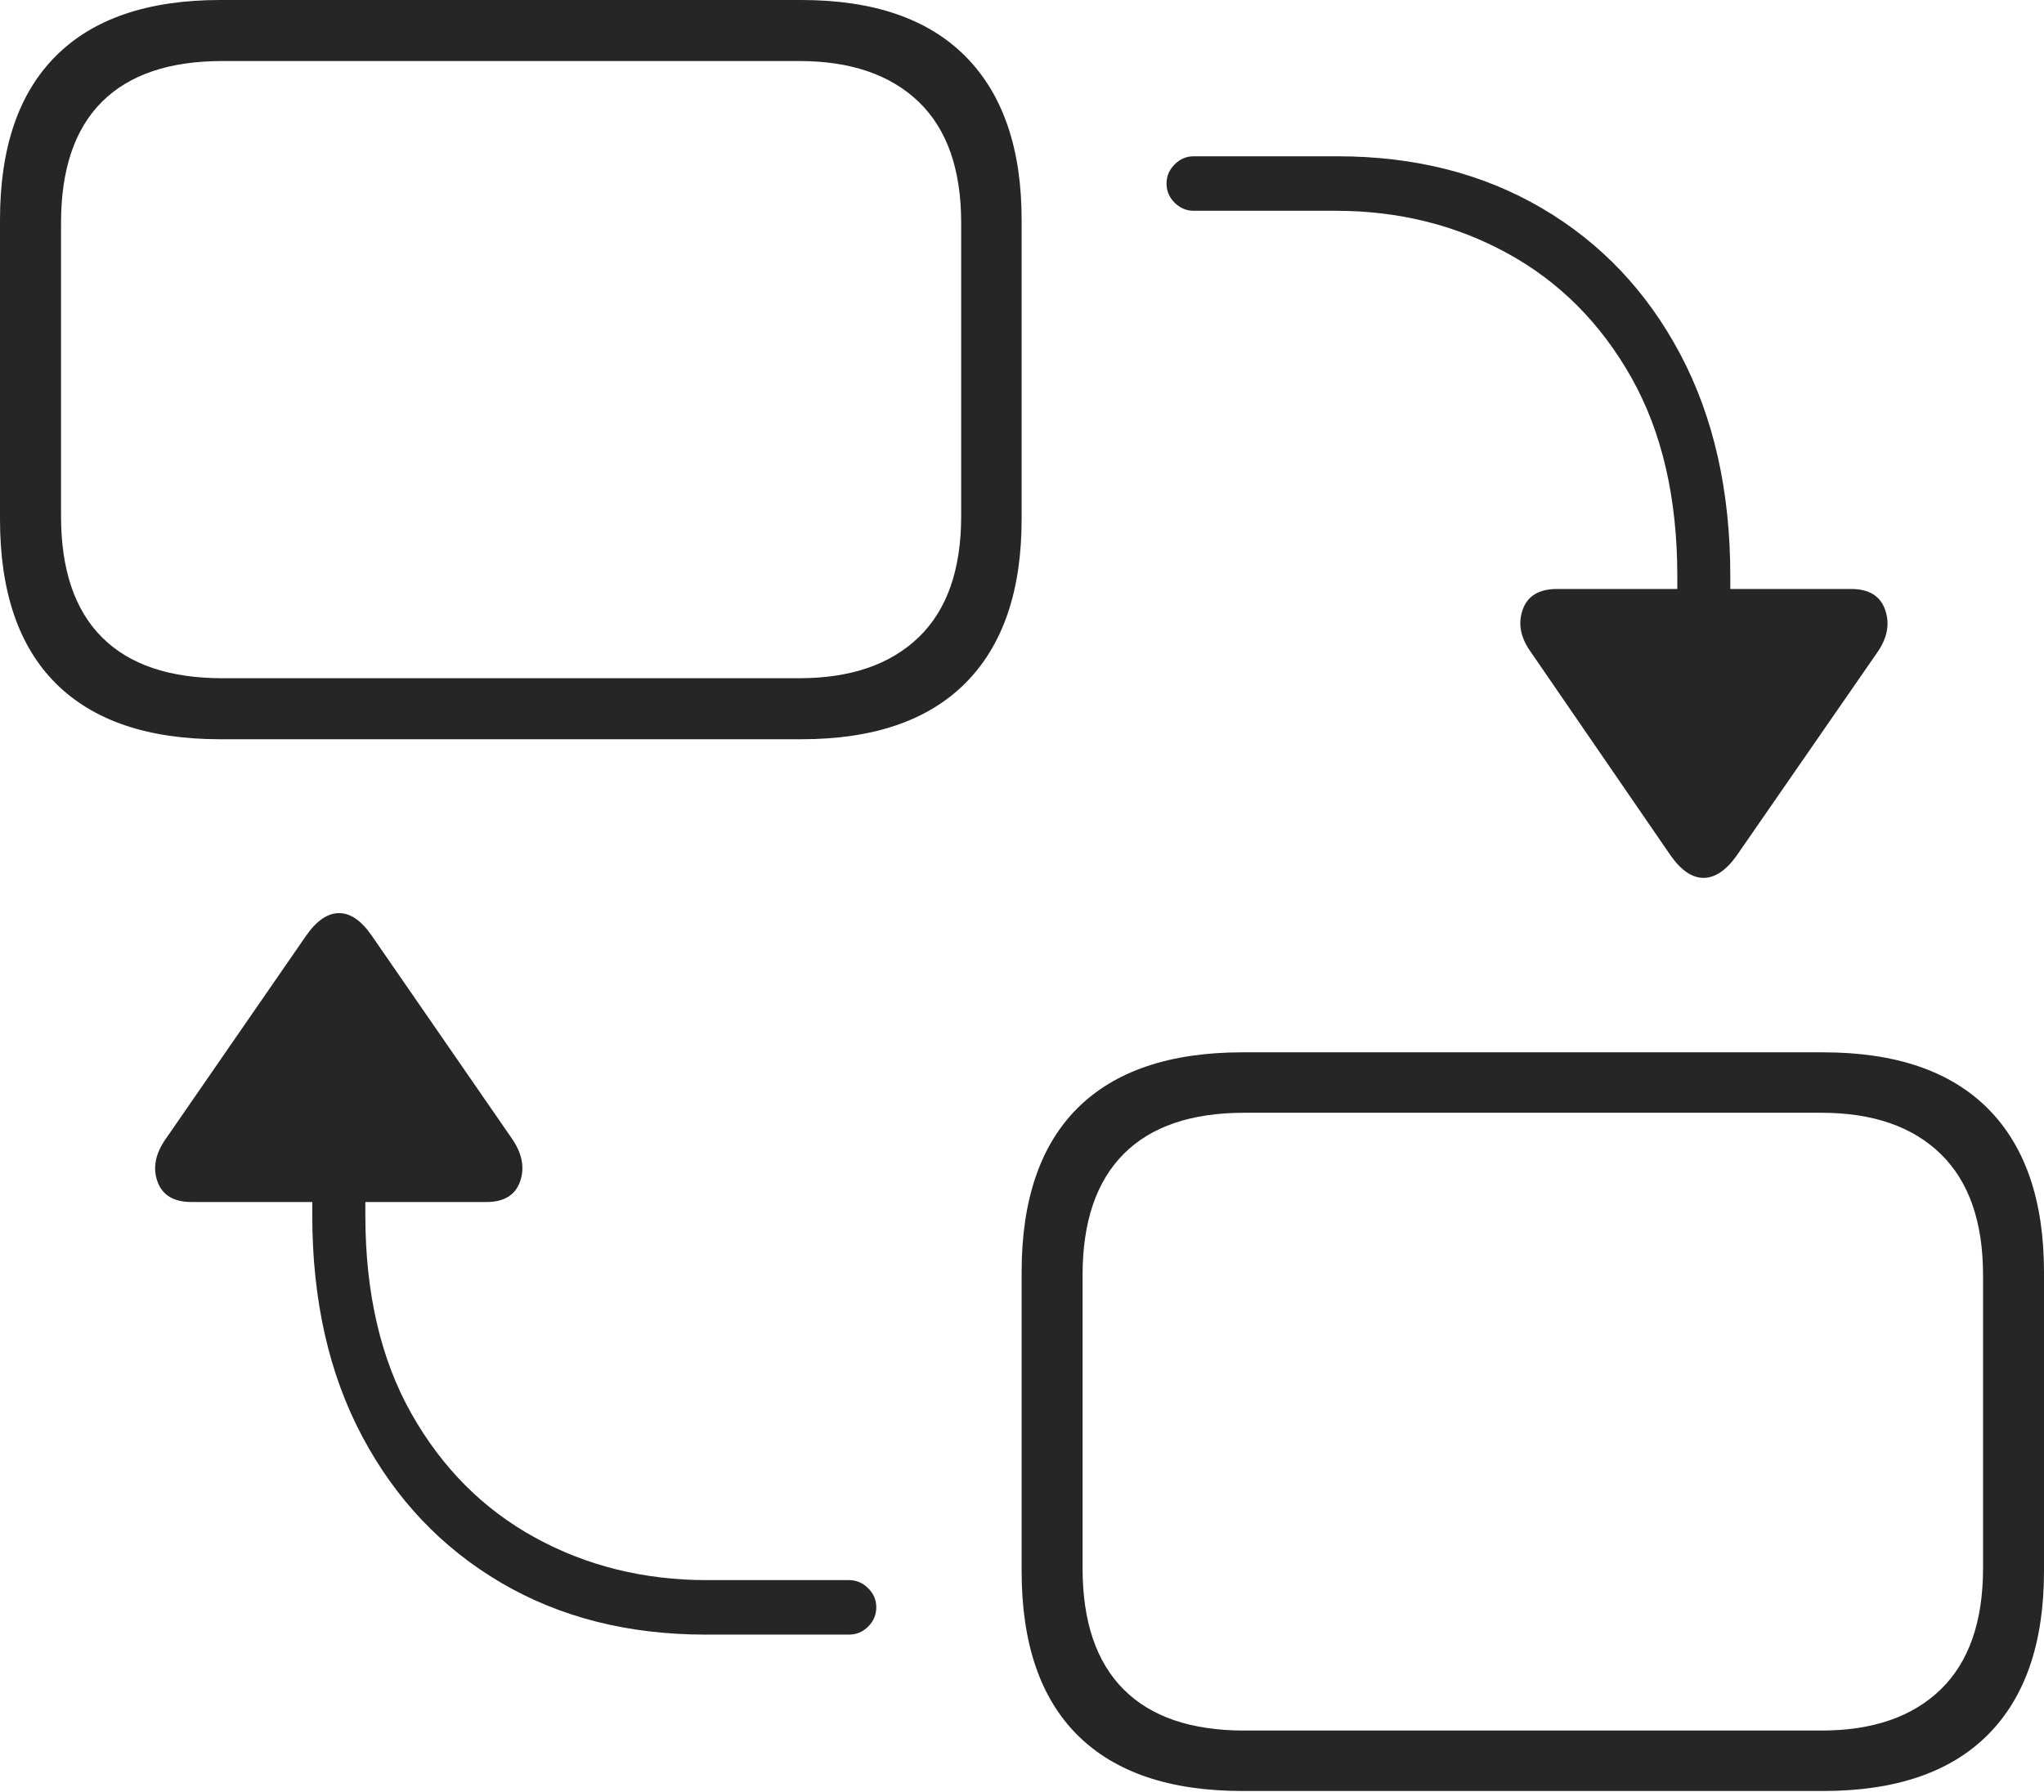 <?xml version="1.0" encoding="UTF-8"?>
<!--Generator: Apple Native CoreSVG 175-->
<!DOCTYPE svg
PUBLIC "-//W3C//DTD SVG 1.1//EN"
       "http://www.w3.org/Graphics/SVG/1.1/DTD/svg11.dtd">
<svg version="1.1" xmlns="http://www.w3.org/2000/svg" xmlns:xlink="http://www.w3.org/1999/xlink" width="24.415" height="21.411">
 <g>
  <rect height="21.411" opacity="0" width="24.415" x="0" y="0"/>
  <path d="M2.63 8.831L9.572 8.831Q10.866 8.831 11.535 8.157Q12.203 7.483 12.203 6.204L12.203 2.624Q12.203 1.352 11.535 0.676Q10.866 0 9.572 0L2.63 0Q1.336 0 0.668 0.668Q0 1.335 0 2.624L0 6.204Q0 7.5 0.668 8.165Q1.336 8.831 2.63 8.831ZM2.657 8.102Q1.707 8.102 1.218 7.613Q0.729 7.124 0.729 6.165L0.729 2.663Q0.729 1.704 1.218 1.216Q1.707 0.729 2.657 0.729L9.546 0.729Q10.465 0.729 10.973 1.216Q11.481 1.704 11.481 2.663L11.481 6.165Q11.481 7.124 10.973 7.613Q10.465 8.102 9.546 8.102ZM14.84 21.395L21.778 21.395Q23.076 21.395 23.746 20.722Q24.415 20.05 24.415 18.768L24.415 15.198Q24.415 13.916 23.746 13.244Q23.076 12.571 21.778 12.571L14.84 12.571Q13.542 12.571 12.872 13.236Q12.203 13.902 12.203 15.198L12.203 18.768Q12.203 20.064 12.872 20.729Q13.542 21.395 14.84 21.395ZM14.863 20.673Q13.912 20.673 13.422 20.182Q12.931 19.691 12.931 18.732L12.931 15.234Q12.931 14.278 13.422 13.785Q13.912 13.293 14.863 13.293L21.756 13.293Q22.675 13.293 23.181 13.785Q23.687 14.278 23.687 15.234L23.687 18.732Q23.687 19.691 23.181 20.182Q22.675 20.673 21.756 20.673ZM19.954 10.218Q20.143 10.488 20.35 10.487Q20.557 10.485 20.746 10.218L22.422 7.796Q22.605 7.536 22.518 7.286Q22.431 7.036 22.112 7.036L20.668 7.036L20.668 6.88Q20.668 5.361 20.072 4.234Q19.475 3.107 18.417 2.487Q17.359 1.867 15.977 1.867L14.259 1.867Q14.127 1.867 14.031 1.964Q13.934 2.06 13.934 2.194Q13.934 2.326 14.031 2.422Q14.127 2.518 14.259 2.518L15.953 2.518Q17.082 2.518 18.009 3.028Q18.937 3.537 19.486 4.51Q20.035 5.483 20.035 6.882L20.035 7.036L18.597 7.036Q18.274 7.036 18.187 7.286Q18.1 7.536 18.29 7.796ZM8.429 19.527L10.14 19.527Q10.274 19.527 10.37 19.431Q10.467 19.335 10.467 19.2Q10.467 19.069 10.37 18.973Q10.274 18.876 10.14 18.876L8.446 18.876Q7.316 18.876 6.389 18.367Q5.462 17.858 4.913 16.885Q4.364 15.911 4.364 14.516L4.364 14.359L5.811 14.359Q6.127 14.359 6.213 14.112Q6.299 13.865 6.111 13.596L4.445 11.184Q4.256 10.907 4.049 10.908Q3.842 10.909 3.652 11.184L1.986 13.596Q1.793 13.865 1.88 14.112Q1.967 14.359 2.286 14.359L3.73 14.359L3.73 14.519Q3.73 16.038 4.328 17.162Q4.926 18.285 5.983 18.906Q7.039 19.527 8.429 19.527Z" fill="rgba(0,0,0,0.85)"/>
 </g>
</svg>
